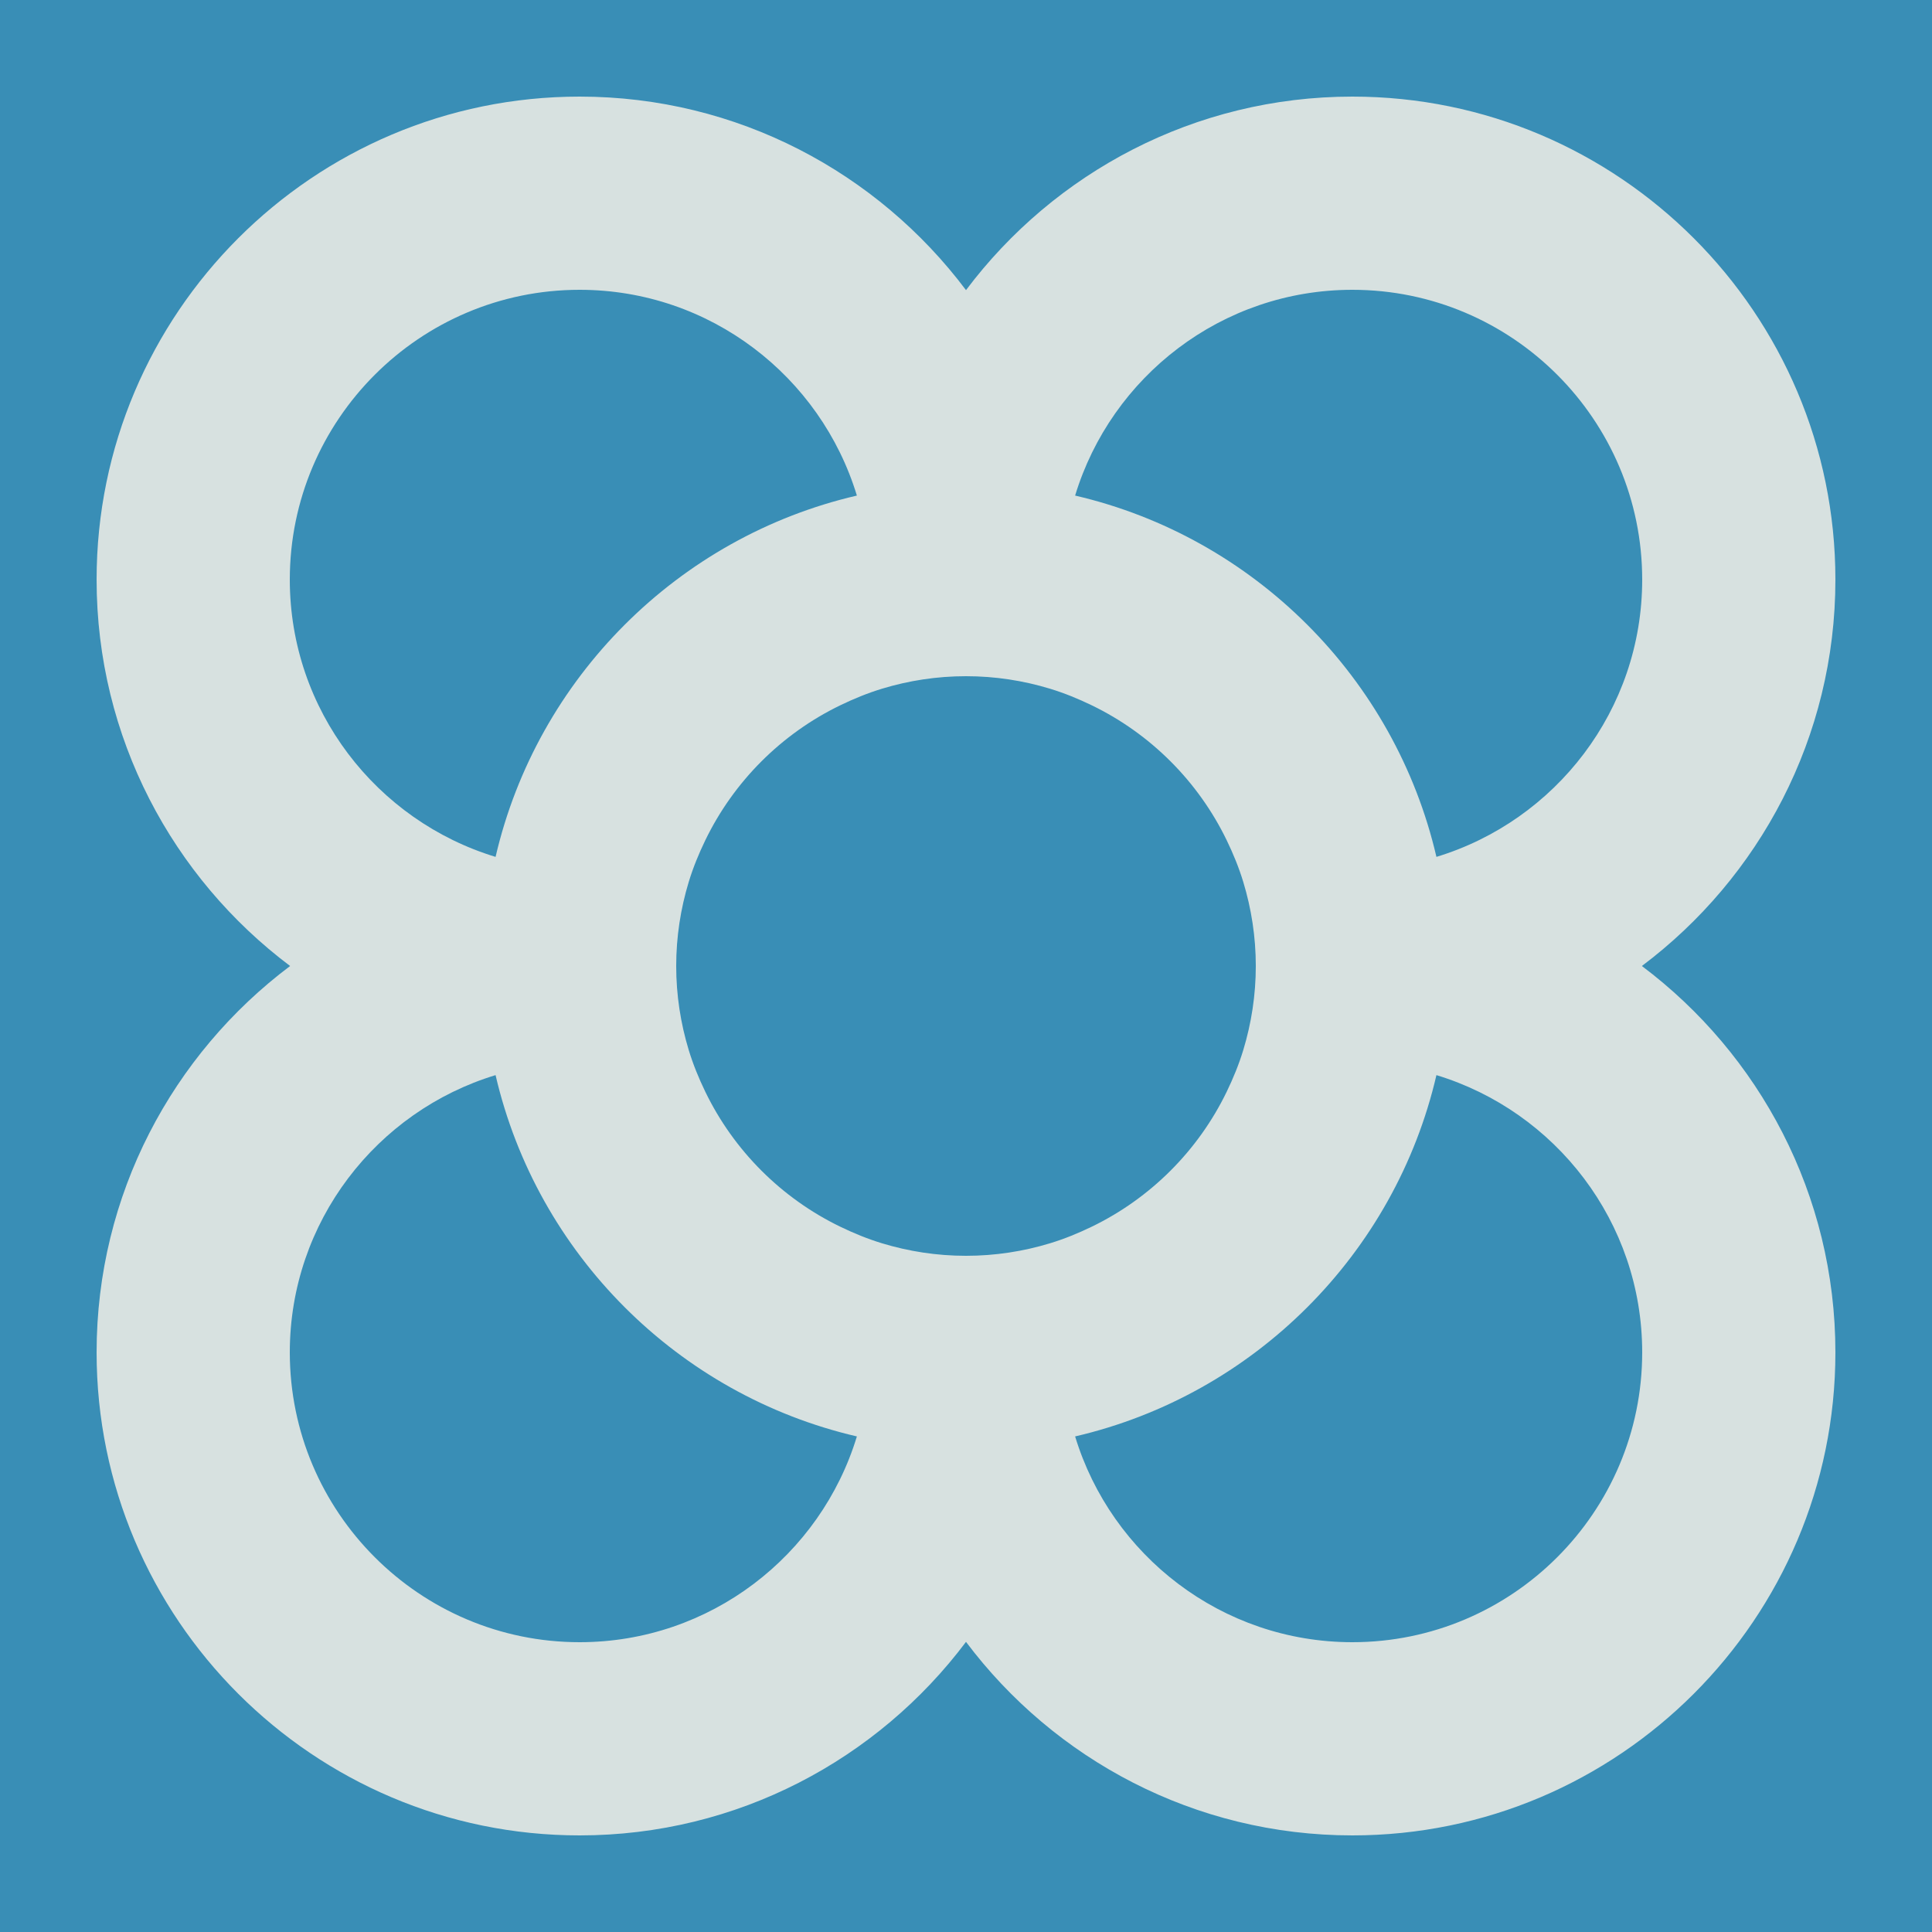 <?xml version="1.0" encoding="UTF-8"?>
<svg width="100px" height="100px" viewBox="0 0 100 100" version="1.1" xmlns="http://www.w3.org/2000/svg" xmlns:xlink="http://www.w3.org/1999/xlink">
    <!-- Generator: Sketch 39.1 (31720) - http://www.bohemiancoding.com/sketch -->
    <title>Page 1</title>
    <desc>Created with Sketch.</desc>
    <defs></defs>
    <g id="Page-1" stroke="none" stroke-width="1" fill="none" fill-rule="evenodd">
        <g id="PC---Mobile" transform="translate(-189, -1562)">
            <g id="Page-1" transform="translate(189, 1562)">
                <polygon id="Fill-1" fill="#398EB6" points="0 100 100 100 100 0 0 0"></polygon>
                <path d="M70,85 C63.241,85 57.517,80.505 55.648,74.349 C64.904,72.202 72.202,64.904 74.349,55.648 C80.505,57.517 85,63.241 85,70 C85,78.271 78.271,85 70,85 M30,85 C21.729,85 15,78.271 15,70 C15,63.241 19.495,57.517 25.651,55.648 C27.798,64.904 35.096,72.202 44.352,74.349 C42.483,80.505 36.759,85 30,85 M15,30 C15,21.729 21.729,15 30,15 C36.759,15 42.483,19.495 44.352,25.651 C35.096,27.798 27.798,35.096 25.651,44.352 C19.495,42.483 15,36.759 15,30 M70,15 C78.271,15 85,21.729 85,30 C85,36.759 80.505,42.483 74.349,44.352 C72.202,35.096 64.904,27.798 55.648,25.651 C57.517,19.495 63.241,15 70,15 M54.349,64.352 C52.971,64.771 51.512,65 50,65 C48.488,65 47.029,64.771 45.651,64.352 C44.904,64.125 44.189,63.831 43.496,63.496 C40.448,62.021 37.979,59.552 36.504,56.504 C36.169,55.812 35.875,55.096 35.648,54.349 C35.23,52.971 35,51.512 35,50 C35,48.488 35.23,47.029 35.648,45.651 C35.875,44.904 36.169,44.188 36.504,43.496 C37.979,40.448 40.448,37.979 43.496,36.504 C44.189,36.169 44.904,35.875 45.651,35.648 C47.029,35.229 48.488,35 50,35 C51.512,35 52.971,35.229 54.349,35.648 C55.096,35.875 55.811,36.169 56.504,36.504 C59.552,37.979 62.021,40.448 63.496,43.496 C63.831,44.188 64.125,44.904 64.352,45.651 C64.77,47.029 65,48.488 65,50 C65,51.512 64.77,52.971 64.352,54.349 C64.125,55.096 63.831,55.812 63.496,56.504 C62.021,59.552 59.552,62.021 56.504,63.496 C55.811,63.831 55.096,64.125 54.349,64.352 M84.983,50 C91.061,45.435 95,38.169 95,30 C95,16.215 83.785,5 70,5 C61.831,5 54.565,8.939 50,15.017 C45.435,8.939 38.169,5 30,5 C16.215,5 5,16.215 5,30 C5,38.169 8.939,45.435 15.017,50 C8.939,54.565 5,61.831 5,70 C5,83.785 16.215,95 30,95 C38.169,95 45.435,91.061 50,84.983 C54.565,91.061 61.831,95 70,95 C83.785,95 95,83.785 95,70 C95,61.831 91.061,54.565 84.983,50" id="Fill-2" fill="#D7E1E0"></path>
            </g>
        </g>
    </g>
</svg>